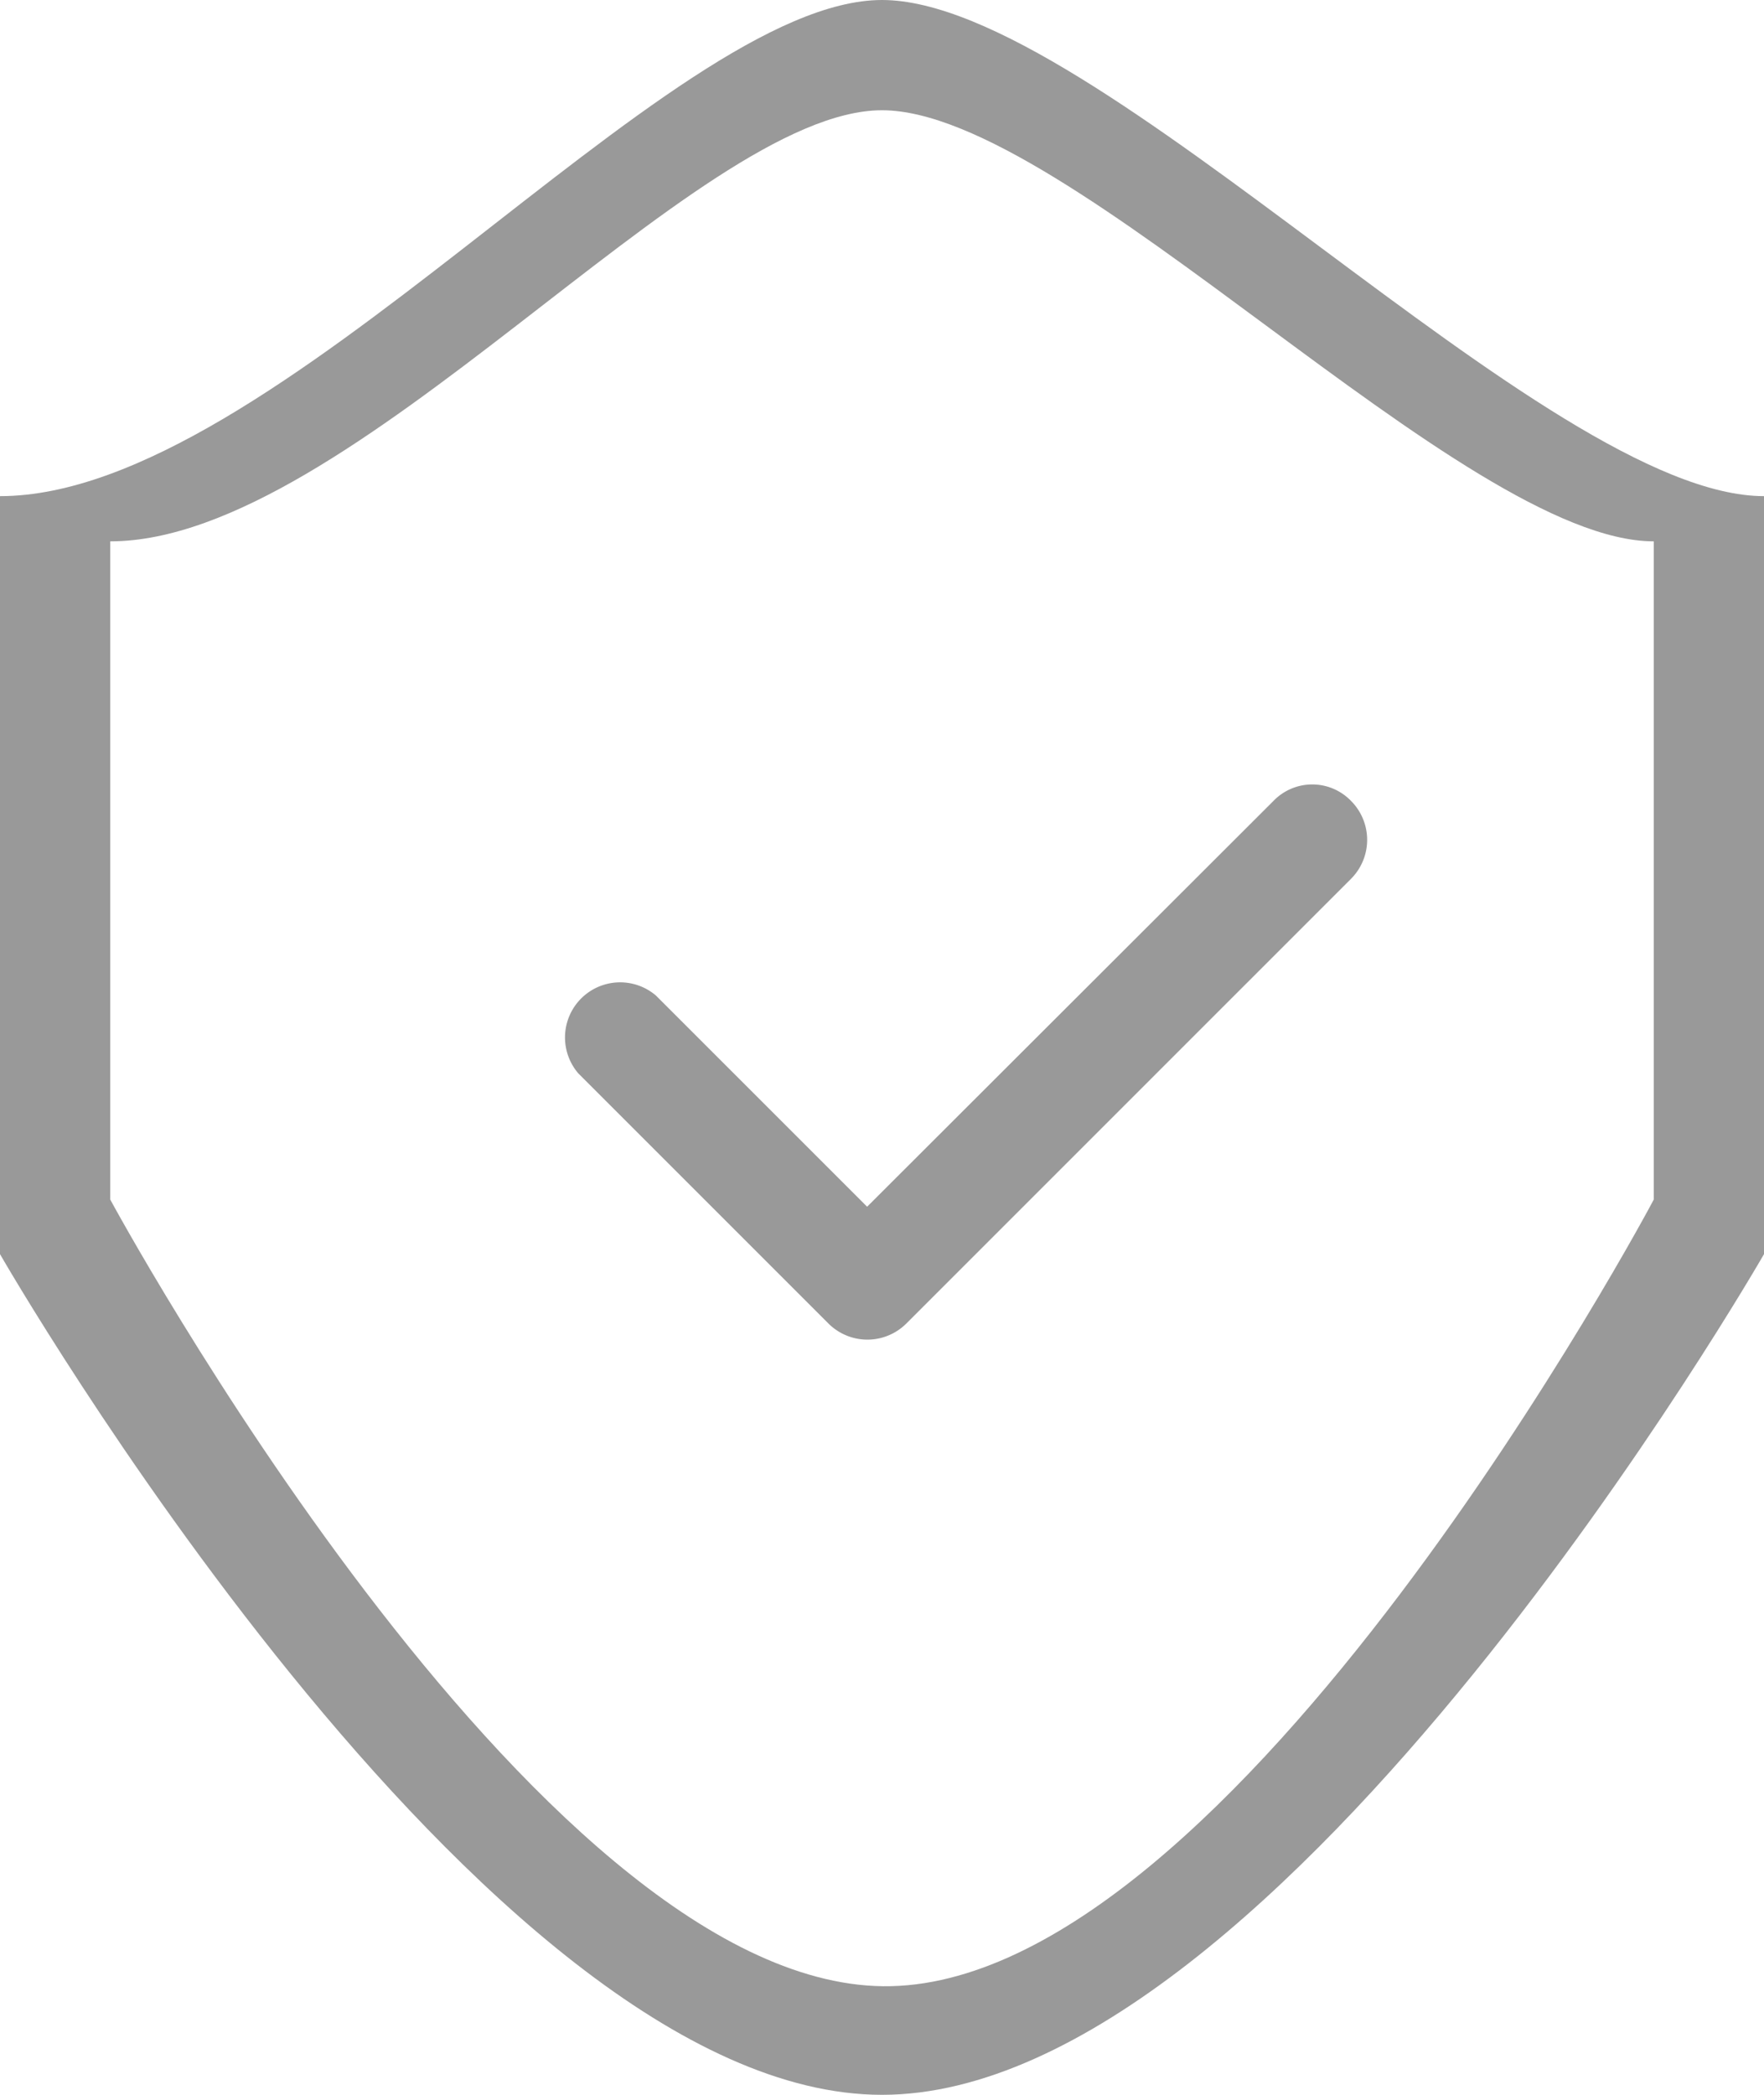 <svg id="fin_btn_dd" xmlns="http://www.w3.org/2000/svg" width="32" height="38" viewBox="0 0 32 38">
<defs>
    <style>
      .cls-1 {
        fill: #999;
        fill-rule: evenodd;
      }
    </style>
  </defs>
  <path id="形状_31_拷贝_2" data-name="形状 31 拷贝 2" class="cls-1" d="M1131,1436c-7.25,0-16-15.25-16-15.25V1407c4.98,0,12.12-9,16-9s12.05,9,16,9v13.75S1138.25,1436,1131,1436Zm14-28.18c-3.46,0-10.61-7.82-14-7.82s-9.64,7.82-14,7.82v11.94s7.67,14.2,14.02,14.27,13.98-14.26,13.98-14.27v-11.94Z" transform="translate(-1115 -1398)"/>
  <path id="圆角矩形_1451" data-name="圆角矩形 1451" class="cls-1" d="M1139.51,1413.94l-8.07,8.07a1,1,0,0,1-1.41,0l-4.54-4.54a1,1,0,0,1,1.41-1.41l3.83,3.83,7.37-7.36a0.978,0.978,0,0,1,1.41,0A1,1,0,0,1,1139.51,1413.94Z" transform="translate(-1115 -1398)"/>
</svg>
